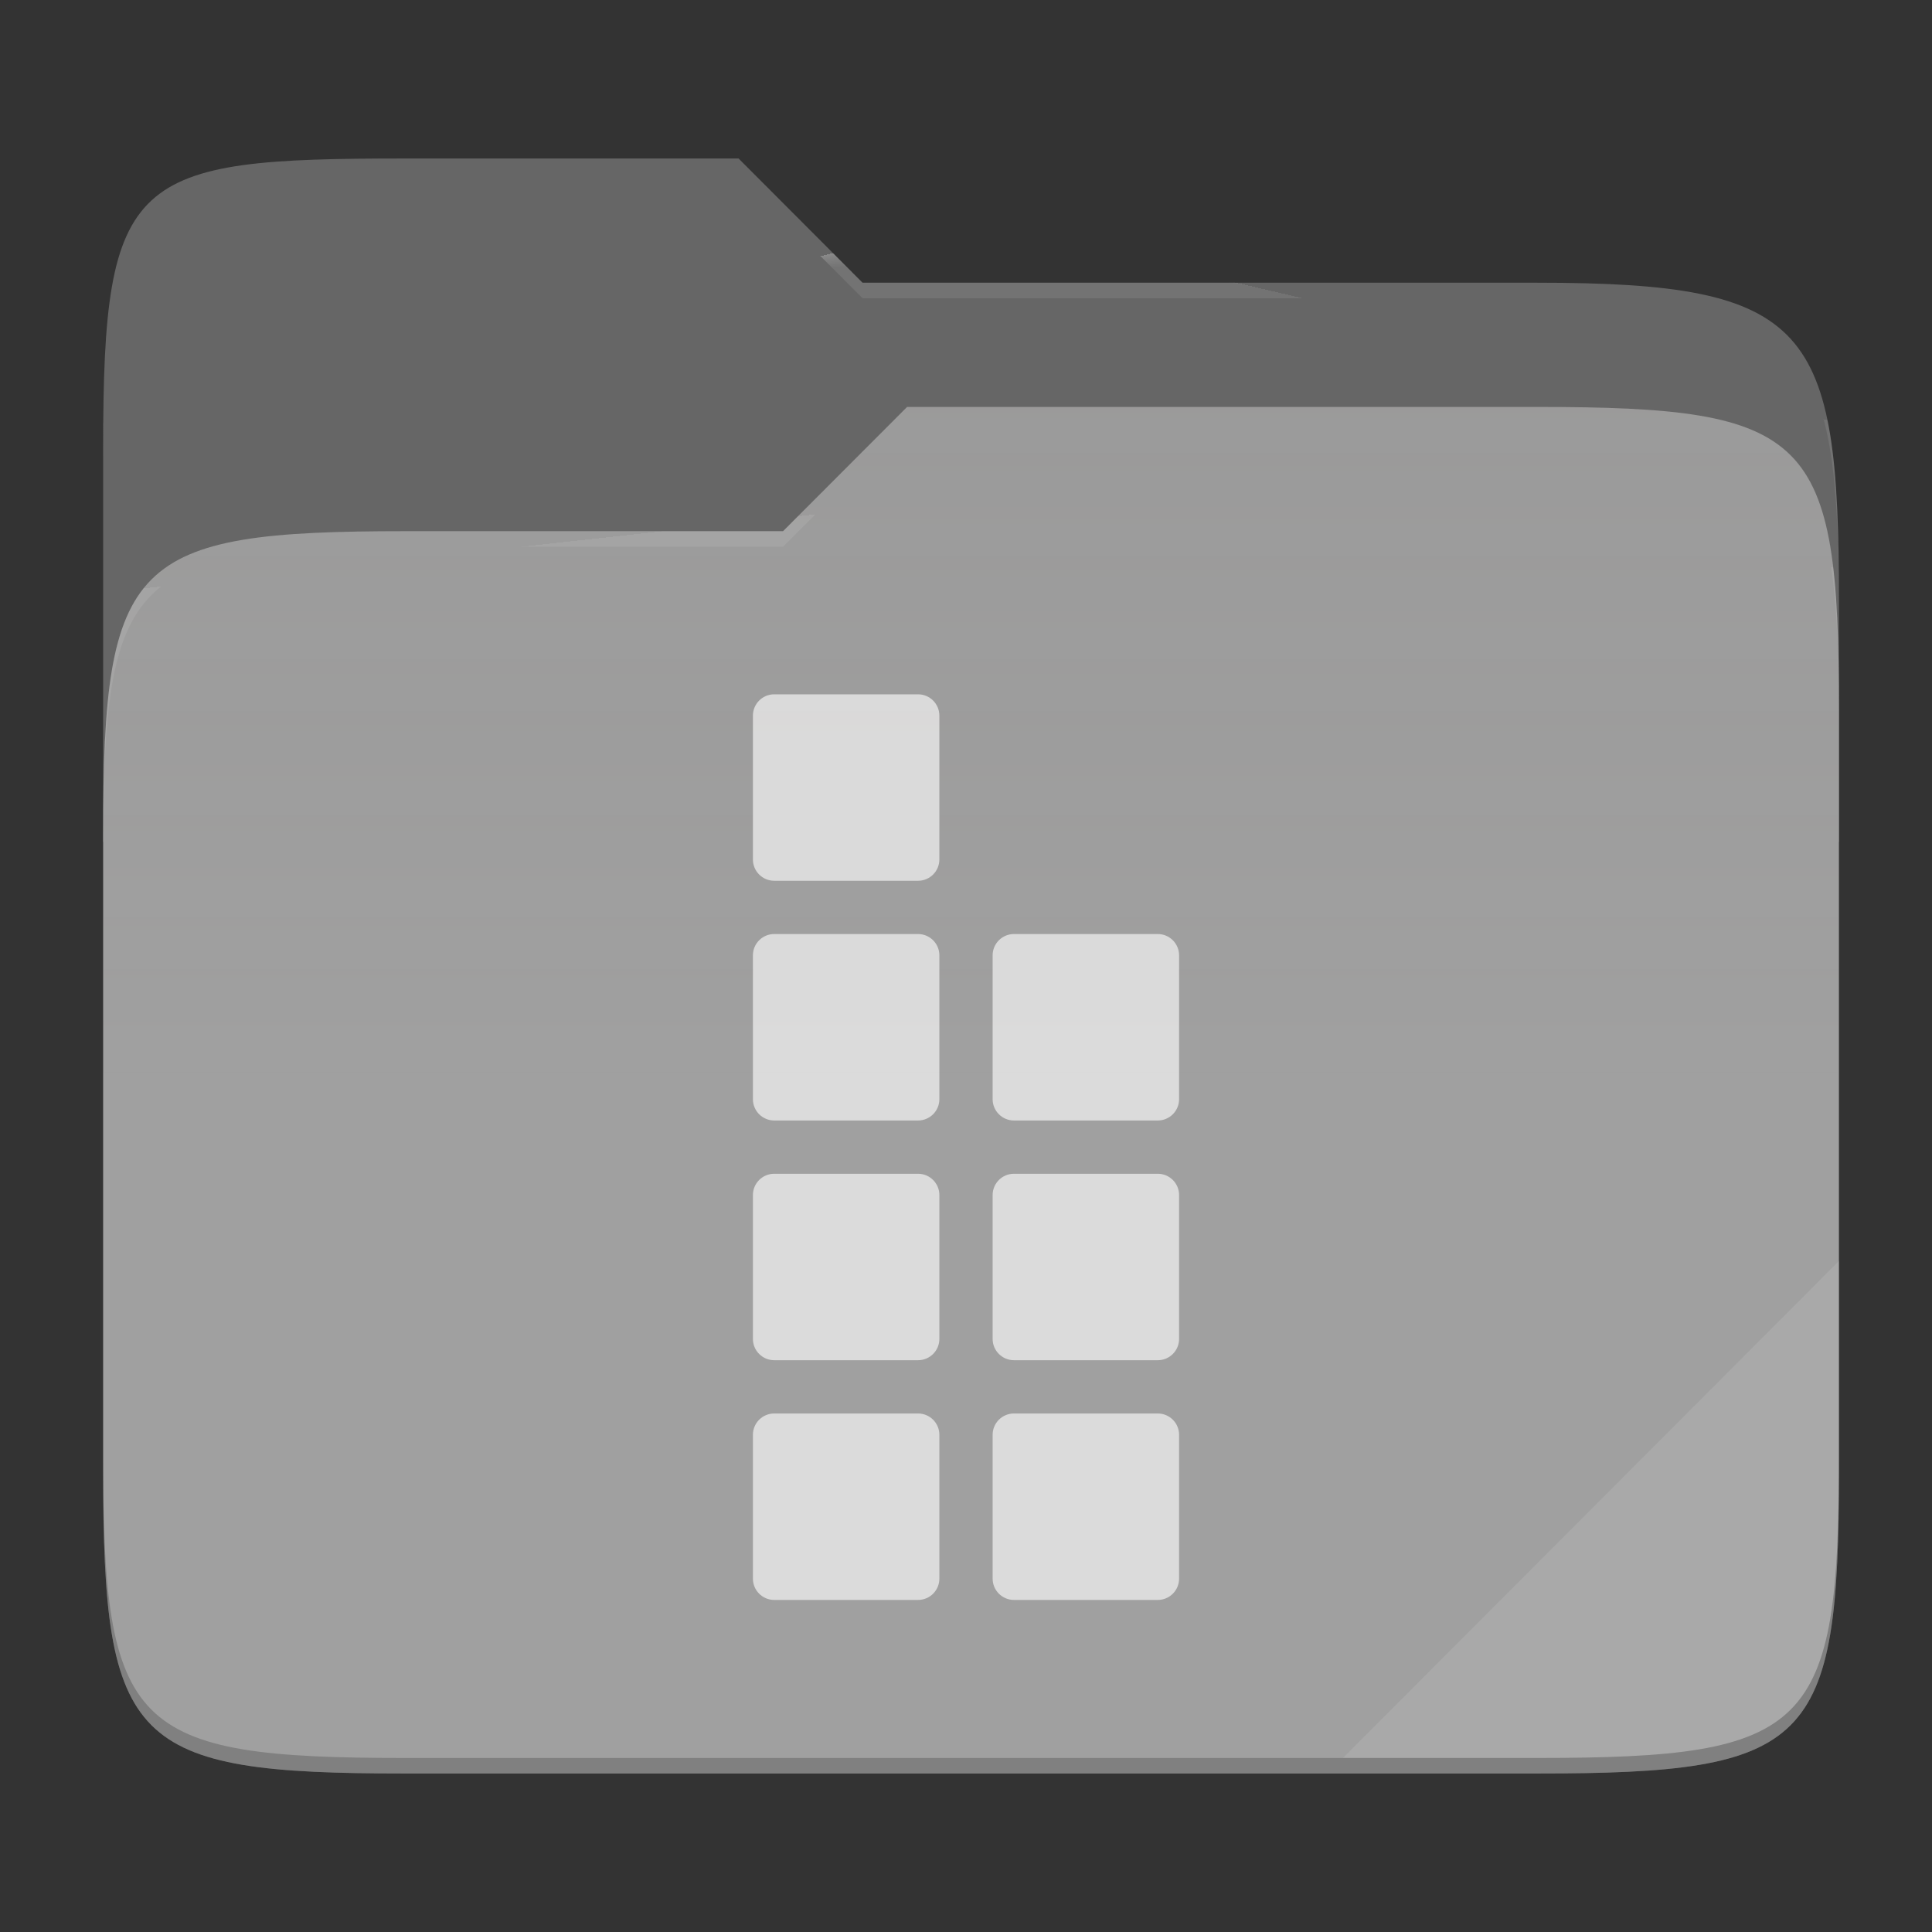<?xml version="1.0" standalone="no"?><!-- Generator: Gravit.io -->
<svg xmlns="http://www.w3.org/2000/svg" 
  xmlns:xlink="http://www.w3.org/1999/xlink" style="isolation:isolate" viewBox="0 0 256 256" width="256" height="256">
  <rect x="0" y="0" width="256" height="256" fill="#333333" stroke="none"/>
  <g id="folder">
    <path d=" M 53.705 21 C 17.39 21 13.667 23.055 13.667 59.371 L 13.667 111.538 L 243.667 111.538 L 243.667 79.563 C 243.667 43.247 239.943 37.461 203.628 37.461 L 114.292 37.461 L 97.864 21 L 53.705 21 Z " id="orange" fill="#666666"/>
    <path d=" M 53.705 70.384 C 17.388 70.384 13.667 74.114 13.667 110.429 L 13.667 194.953 C 13.667 231.269 17.388 235 53.705 235 L 203.628 235 C 239.945 235 243.667 231.269 243.667 194.953 L 243.667 93.969 C 243.667 57.653 239.945 53.922 203.628 53.922 L 120.197 53.922 L 103.759 70.384 L 53.705 70.384 Z " id="change-color-easy" fill="#999999"/>
    <linearGradient id="_lgradient_6" x1="0" y1="0.5" x2="2.83276944882399e-16" y2="-0.5" gradientTransform="matrix(230,0,0,181.078,13.667,53.922)" gradientUnits="userSpaceOnUse">
      <stop offset="0%" stop-opacity="0.07" style="stop-color:rgb(255,255,255)"/>
      <stop offset="67.282%" stop-opacity="0" style="stop-color:rgb(252,239,232)"/>
    </linearGradient>
    <path d=" M 53.705 70.384 C 17.388 70.384 13.667 74.114 13.667 110.429 L 13.667 194.953 C 13.667 231.269 17.388 235 53.705 235 L 203.628 235 C 239.945 235 243.667 231.269 243.667 194.953 L 243.667 93.969 C 243.667 57.653 239.945 53.922 203.628 53.922 L 120.197 53.922 L 103.759 70.384 L 53.705 70.384 Z " id="gradient white" fill="url(#_lgradient_6)"/>
    <g opacity="0.4">
      <radialGradient id="_rgradient_12" fx="0.5" fy="0.136" cx="0.5" cy="0.5" r="0.272" gradientTransform="matrix(230,0,0,60.62,13.667,21)" gradientUnits="userSpaceOnUse">
        <stop offset="0%" stop-opacity="1" style="stop-color:rgb(255,255,255)"/>
        <stop offset="100%" stop-opacity="0.204" style="stop-color:rgb(255,255,255)"/>
      </radialGradient>
      <path d=" M 53.705 21 C 17.39 21 13.667 23.055 13.667 59.371 L 13.667 61.43 C 13.667 25.114 17.39 23.057 53.705 23.057 L 97.864 23.057 L 114.292 39.518 L 203.628 39.518 C 239.943 39.518 243.667 45.304 243.667 81.62 L 243.667 79.563 C 243.667 43.247 239.943 37.461 203.628 37.461 L 114.292 37.461 L 97.864 21 L 53.705 21 Z " id="white" fill="url(#_rgradient_12)"/>
    </g>
    <g opacity="0.4">
      <radialGradient id="_rgradient_13" fx="0.482" fy="0.211" cx="0.5" cy="0.5" r="0.272" gradientTransform="matrix(230,0,0,58.565,13.667,53.922)" gradientUnits="userSpaceOnUse">
        <stop offset="0%" stop-opacity="1" style="stop-color:rgb(255,255,255)"/>
        <stop offset="100%" stop-opacity="0.204" style="stop-color:rgb(255,255,255)"/>
      </radialGradient>
      <path d=" M 120.197 53.922 L 103.759 70.384 L 53.705 70.384 C 17.39 70.384 13.667 74.112 13.667 110.427 L 13.667 112.487 C 13.667 76.171 17.39 72.441 53.705 72.441 L 103.759 72.441 L 120.197 55.981 L 203.628 55.981 C 239.943 55.981 243.667 59.708 243.667 96.024 L 243.667 93.967 C 243.667 57.651 239.943 53.922 203.628 53.922 L 120.197 53.922 Z " id="white" fill="url(#_rgradient_13)"/>
    </g>
    <g opacity="0.1">
      <path d=" M 243.667 167.096 L 177.952 232.941 L 203.628 232.941 C 239.943 232.941 243.667 229.214 243.667 192.898 L 243.667 167.096 Z " id="white" fill="rgb(255,255,255)"/>
    </g>
    <g opacity="0.2">
      <path d=" M 13.667 192.898 L 13.667 194.955 C 13.667 231.271 17.39 235 53.705 235 L 203.628 235 C 239.943 235 243.667 231.271 243.667 194.955 L 243.667 192.898 C 243.667 229.214 239.943 232.941 203.628 232.941 L 53.705 232.941 C 17.39 232.941 13.667 229.214 13.667 192.898 Z " id="dark" fill="rgb(0,0,0)"/>
    </g>
  </g>
  <g id="icons" style="opacity:0.62;">
    <path d="M 102.588 92 L 121.647 92 C 123.205 92 124.471 93.265 124.471 94.824 L 124.471 113.882 C 124.471 115.44 123.205 116.706 121.647 116.706 L 102.588 116.706 C 101.03 116.706 99.765 115.44 99.765 113.882 L 99.765 94.824 C 99.765 93.265 101.03 92 102.588 92 Z" style="stroke:none;fill:#FFFFFF;stroke-miterlimit:10;"/>
    <path d="M 102.588 123.765 L 121.647 123.765 C 123.205 123.765 124.471 125.03 124.471 126.589 L 124.471 145.647 C 124.471 147.206 123.205 148.471 121.647 148.471 L 102.588 148.471 C 101.03 148.471 99.765 147.206 99.765 145.647 L 99.765 126.589 C 99.765 125.03 101.03 123.765 102.588 123.765 Z" style="stroke:none;fill:#FFFFFF;stroke-miterlimit:10;"/>
    <path d="M 102.588 155.529 L 121.647 155.529 C 123.205 155.529 124.471 156.794 124.471 158.353 L 124.471 177.411 C 124.471 178.97 123.205 180.235 121.647 180.235 L 102.588 180.235 C 101.03 180.235 99.765 178.97 99.765 177.411 L 99.765 158.353 C 99.765 156.794 101.03 155.529 102.588 155.529 Z" style="stroke:none;fill:#FFFFFF;stroke-miterlimit:10;"/>
    <path d="M 102.588 187.294 L 121.647 187.294 C 123.205 187.294 124.471 188.56 124.471 190.118 L 124.471 209.176 C 124.471 210.735 123.205 212 121.647 212 L 102.588 212 C 101.03 212 99.765 210.735 99.765 209.176 L 99.765 190.118 C 99.765 188.56 101.03 187.294 102.588 187.294 Z" style="stroke:none;fill:#FFFFFF;stroke-miterlimit:10;"/>
    <path d="M 134.353 123.765 L 153.412 123.765 C 154.97 123.765 156.235 125.03 156.235 126.589 L 156.235 145.647 C 156.235 147.206 154.97 148.471 153.412 148.471 L 134.353 148.471 C 132.795 148.471 131.529 147.206 131.529 145.647 L 131.529 126.589 C 131.529 125.03 132.795 123.765 134.353 123.765 Z" style="stroke:none;fill:#FFFFFF;stroke-miterlimit:10;"/>
    <path d="M 134.353 155.529 L 153.412 155.529 C 154.97 155.529 156.235 156.794 156.235 158.353 L 156.235 177.411 C 156.235 178.97 154.97 180.235 153.412 180.235 L 134.353 180.235 C 132.795 180.235 131.529 178.97 131.529 177.411 L 131.529 158.353 C 131.529 156.794 132.795 155.529 134.353 155.529 Z" style="stroke:none;fill:#FFFFFF;stroke-miterlimit:10;"/>
    <path d="M 134.353 187.294 L 153.412 187.294 C 154.97 187.294 156.235 188.56 156.235 190.118 L 156.235 209.176 C 156.235 210.735 154.97 212 153.412 212 L 134.353 212 C 132.795 212 131.529 210.735 131.529 209.176 L 131.529 190.118 C 131.529 188.56 132.795 187.294 134.353 187.294 Z" style="stroke:none;fill:#FFFFFF;stroke-miterlimit:10;"/>
  </g>
</svg>